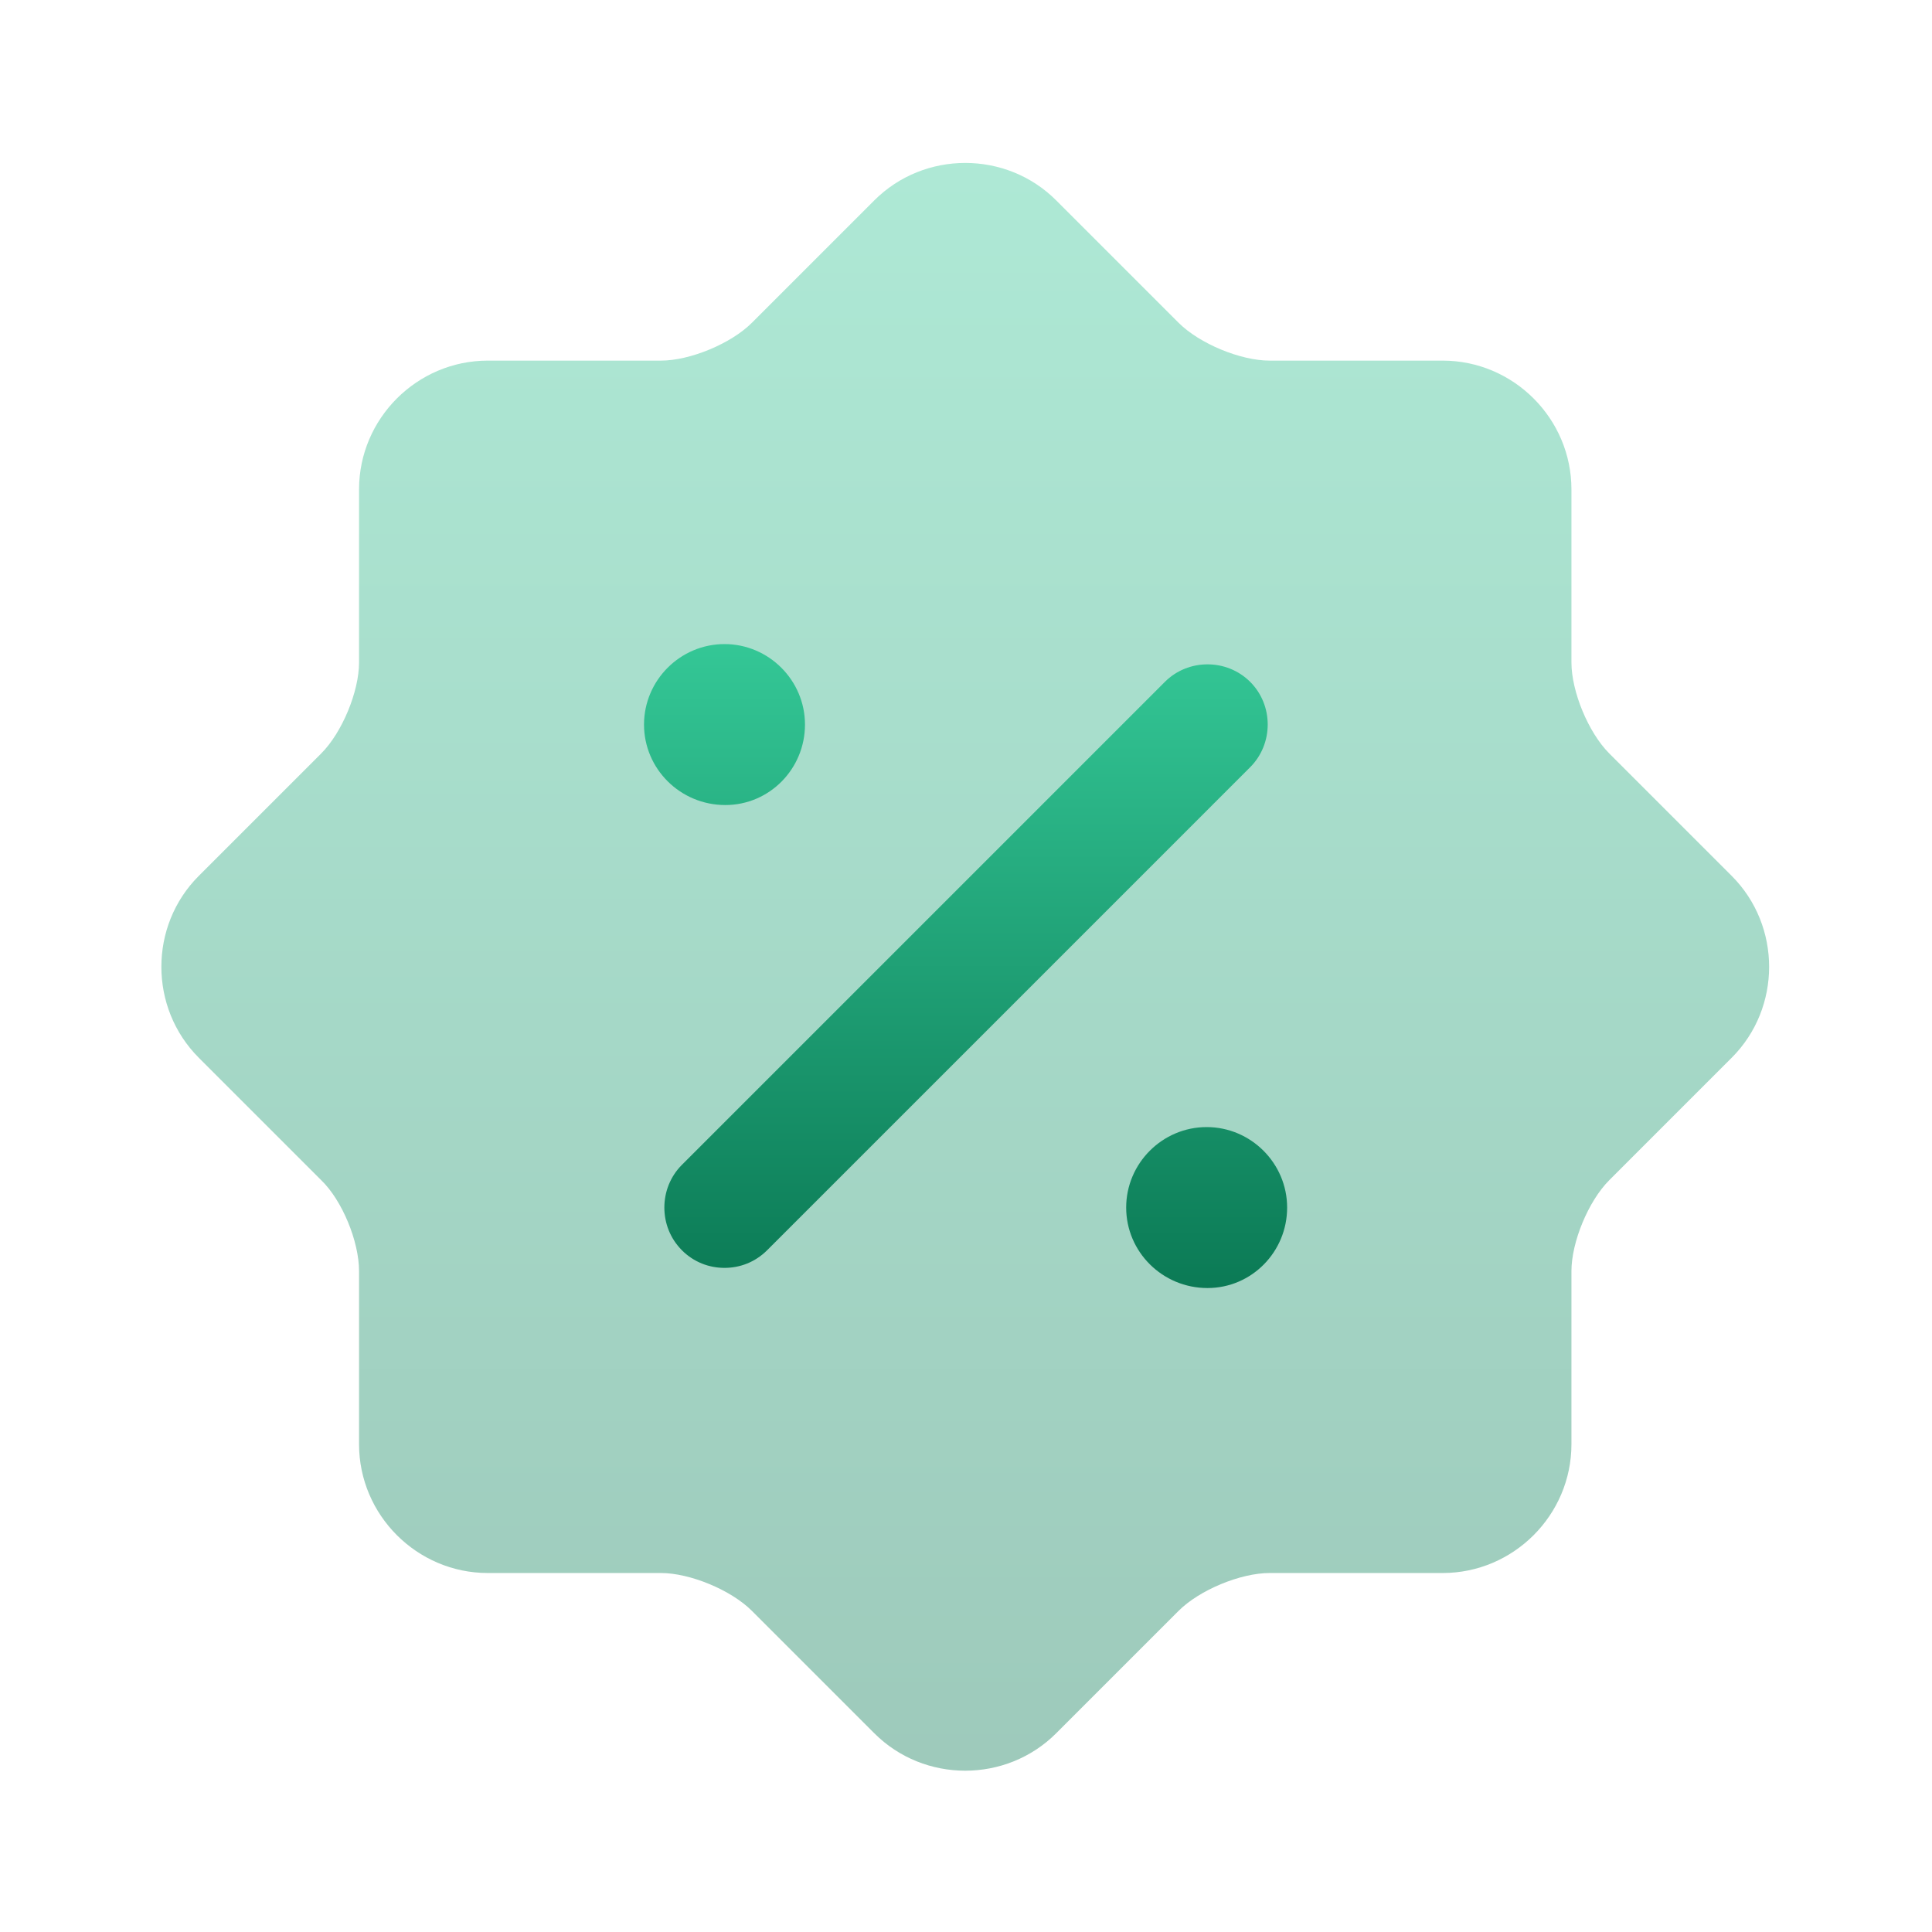 <svg fill="none" height="32" viewBox="0 0 32 32" width="32" xmlns="http://www.w3.org/2000/svg" xmlns:xlink="http://www.w3.org/1999/xlink"><linearGradient id="a"><stop offset="0" stop-color="#34c796"/><stop offset="1" stop-color="#0b7a55"/></linearGradient><linearGradient id="b" gradientUnits="userSpaceOnUse" x1="15.987" x2="15.987" xlink:href="#a" y1="2.7" y2="29.327"/><linearGradient id="c" gradientUnits="userSpaceOnUse" x1="15.993" x2="15.993" xlink:href="#a" y1="10.667" y2="21.334"/><path d="m5.32 19.547-2.027-2.027c-.827-.827-.827-2.187 0-3.013l2.027-2.027c.347-.347.627-1.027.627-1.507v-2.867c0-1.173.96-2.133 2.133-2.133h2.867c.48 0 1.16-.28 1.507-.627l2.027-2.027c.827-.827 2.187-.827 3.013 0l2.027 2.027c.347.347 1.027.627 1.507.627h2.867c1.173 0 2.133.96 2.133 2.133v2.867c0 .48.28 1.16.627 1.507l2.027 2.027c.827.827.827 2.187 0 3.013l-2.027 2.027c-.347.347-.627 1.027-.627 1.507v2.867c0 1.173-.96 2.133-2.133 2.133h-2.867c-.48 0-1.16.28-1.507.627l-2.027 2.027c-.827.827-2.187.827-3.013 0l-2.027-2.027c-.347-.347-1.027-.627-1.507-.627h-2.867c-1.173 0-2.133-.96-2.133-2.133v-2.867c0-.493-.28-1.173-.627-1.507z" fill="url(#b)" opacity=".4"/><path clip-rule="evenodd" d="m12.014 13.334c-.747 0-1.347-.6-1.347-1.333 0-.733.6-1.333 1.333-1.333.733 0 1.333.6 1.333 1.333 0 .733-.587 1.333-1.32 1.333zm7.986 8c-.747 0-1.347-.6-1.347-1.333 0-.733.6-1.333 1.333-1.333.733 0 1.333.6 1.333 1.333 0 .733-.587 1.333-1.32 1.333zm-8.707-.627c.2.2.453.293.707.293s.507-.093.707-.293l8-8c.387-.387.387-1.027 0-1.413-.387-.387-1.027-.387-1.413 0l-8 8c-.387.387-.387 1.027 0 1.413z" fill="url(#c)" fill-rule="evenodd"/></svg>